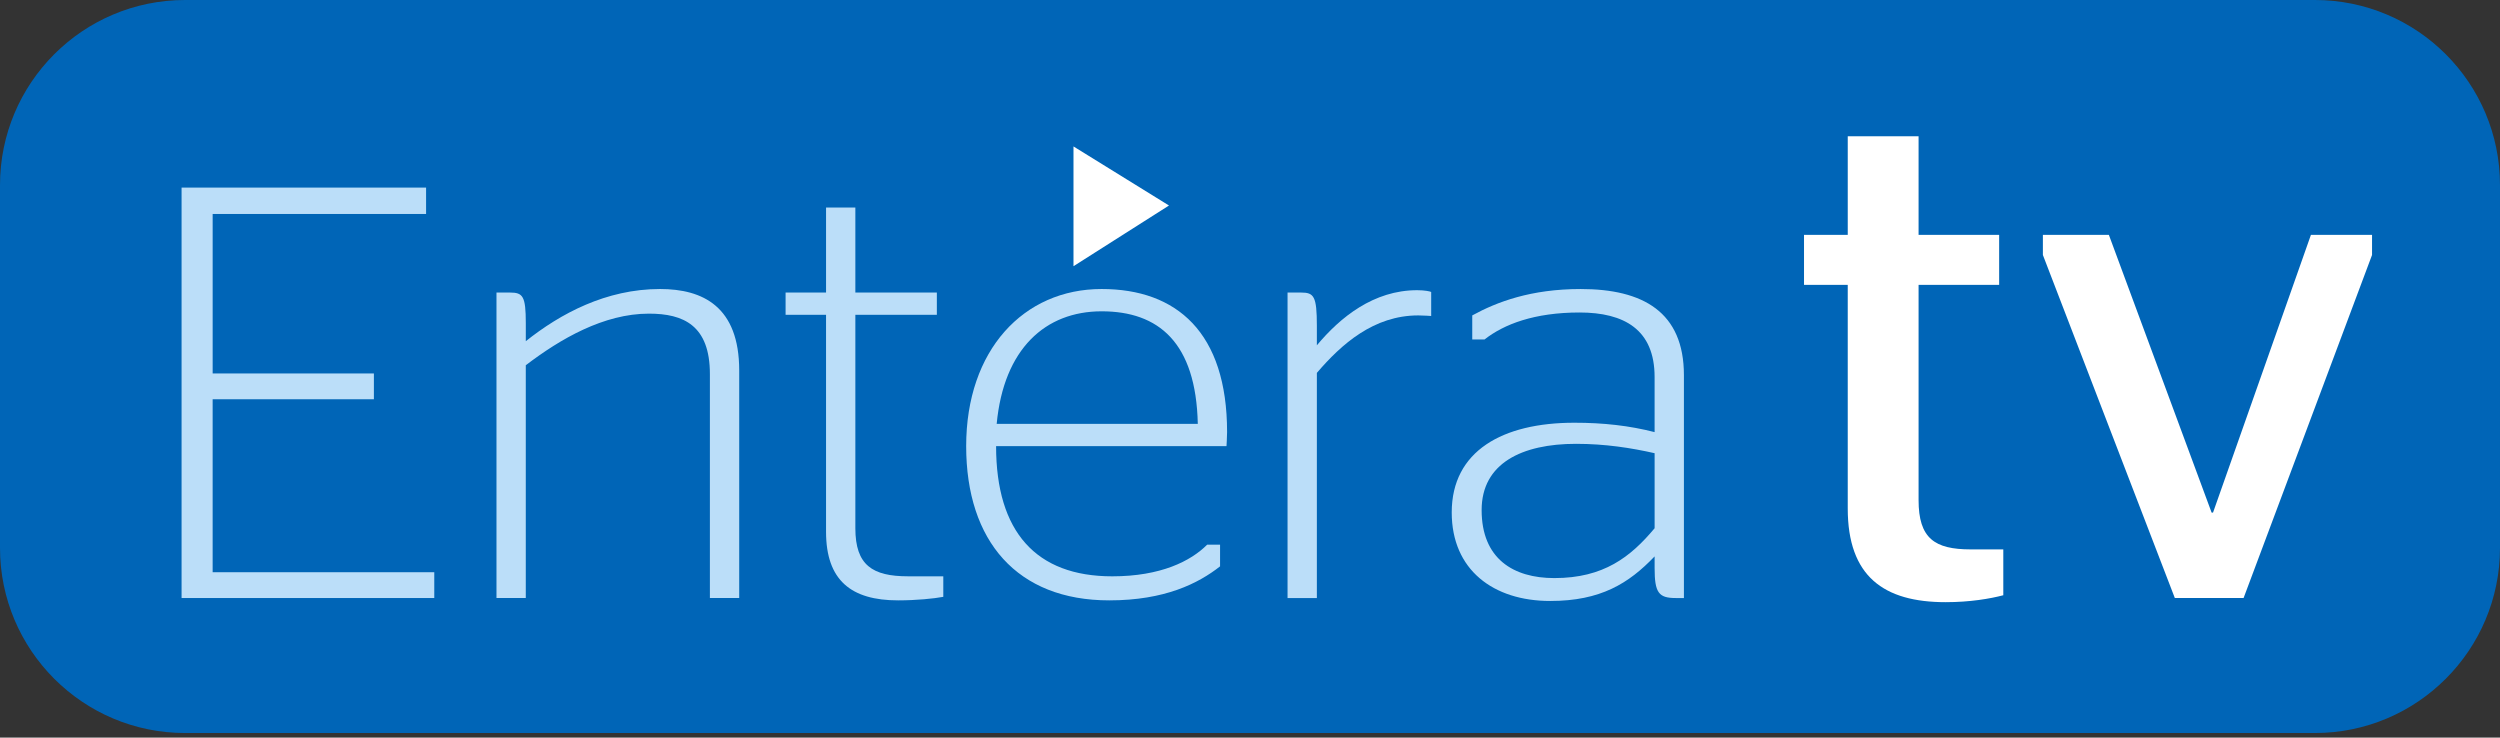 <?xml version="1.0" encoding="utf-8"?>
<!-- Generator: Adobe Illustrator 16.0.0, SVG Export Plug-In . SVG Version: 6.00 Build 0)  -->
<!DOCTYPE svg PUBLIC "-//W3C//DTD SVG 1.1//EN" "http://www.w3.org/Graphics/SVG/1.1/DTD/svg11.dtd">
<svg version="1.1" id="Layer_1" xmlns="http://www.w3.org/2000/svg" xmlns:xlink="http://www.w3.org/1999/xlink" x="0px" y="0px"
	 width="162px" height="47.797px" viewBox="0 0 162 47.797" enable-background="new 0 0 162 47.797" xml:space="preserve">
<rect x="0" y="0" width="162" height="47.797" fill="#333333" stroke="none"/>
<g>
	<path fill="#0065B7" d="M162,35.5c0,6.627-5.373,12-12,12H12c-6.627,0-12-5.373-12-12V12C0,5.373,5.373,0,12,0h138
		c6.627,0,12,5.373,12,12V35.5z"/>
	<g>
		<path fill="#BBDEF9" d="M11.766,12.156h15.844v1.709h-13.83V24.2h10.448v1.672H13.779V37.08h14.362v1.672H11.766V12.156z"/>
		<path fill="#BBDEF9" d="M34.071,22.11c2.242-1.786,5.205-3.382,8.701-3.382c2.774,0,5.129,1.141,5.129,5.281v14.742h-1.9V24.238
			c0-3.153-1.709-3.914-3.951-3.914c-2.926,0-5.737,1.634-7.979,3.344v15.084h-1.899V18.957h0.874c0.836,0,1.026,0.228,1.026,1.976
			V22.11z"/>
		<path fill="#BBDEF9" d="M50.906,18.957h2.622v-5.51h1.899v5.51h5.281V20.4h-5.281v13.83c0,2.394,1.102,3.115,3.42,3.115h2.279
			v1.33c-0.608,0.114-1.748,0.229-2.925,0.229c-3.04,0-4.673-1.292-4.673-4.445V20.4h-2.622V18.957z"/>
		<path fill="#BBDEF9" d="M72.07,37.346c3.153,0,5.091-0.987,6.154-2.051h0.836V36.7c-1.405,1.102-3.571,2.204-7.181,2.204
			c-5.965,0-9.271-3.838-9.271-9.993c0-6.23,3.723-10.183,8.776-10.183c4.863,0,8.131,2.812,8.131,9.271
			c0,0.38-0.038,0.835-0.038,0.911H64.547C64.547,34.459,67.131,37.346,72.07,37.346z M64.585,27.468h13.032
			c-0.114-5.281-2.546-7.295-6.231-7.295C67.738,20.173,65.041,22.604,64.585,27.468z"/>
		<path fill="#BBDEF9" d="M85.333,22.376c1.52-1.823,3.685-3.571,6.497-3.571c0.493,0,0.835,0.076,0.911,0.114v1.558
			c0,0-0.493-0.038-0.836-0.038c-2.888,0-4.977,1.862-6.572,3.724v14.59h-1.9V18.957h0.874c0.836,0,1.026,0.228,1.026,2.166V22.376z
			"/>
		<path fill="#BBDEF9" d="M107.219,36.055c-1.672,1.747-3.496,2.888-6.763,2.888c-3.686,0-6.384-2.015-6.384-5.737
			c0-3.989,3.306-5.813,7.941-5.813c1.899,0,3.571,0.19,5.205,0.608v-3.572c0-3.077-1.976-4.179-4.863-4.179
			c-2.926,0-4.901,0.76-6.155,1.747h-0.798v-1.558c1.596-0.874,3.8-1.71,7.029-1.71c4.027,0,6.687,1.482,6.687,5.586v14.438h-0.532
			c-1.102,0-1.367-0.342-1.367-1.938V36.055z M107.219,34.23v-4.863c-1.52-0.342-3.191-0.607-5.092-0.607
			c-3.495,0-6.117,1.254-6.117,4.293c0,3.153,2.052,4.407,4.712,4.407C103.913,37.46,105.661,36.093,107.219,34.23z"/>
	</g>
	<g>
		<path fill="#FFFFFF" d="M116.9,15.218h2.834v-6.39h4.59v6.39h5.221v3.24h-5.221v13.949c0,2.476,1.035,3.194,3.375,3.194h2.115
			v2.971c-0.855,0.225-2.16,0.449-3.734,0.449c-4.006,0-6.346-1.664-6.346-6.074V18.458H116.9V15.218z"/>
		<path fill="#FFFFFF" d="M132.379,16.523v-1.305h4.275l6.659,17.999h0.09l6.345-17.999h3.96v1.305l-8.324,22.229h-4.455
			L132.379,16.523z"/>
	</g>
	<polygon fill="#FFFFFF" points="75.75,13.317 69.562,9.489 69.562,17.25 	"/>
</g>
</svg>
